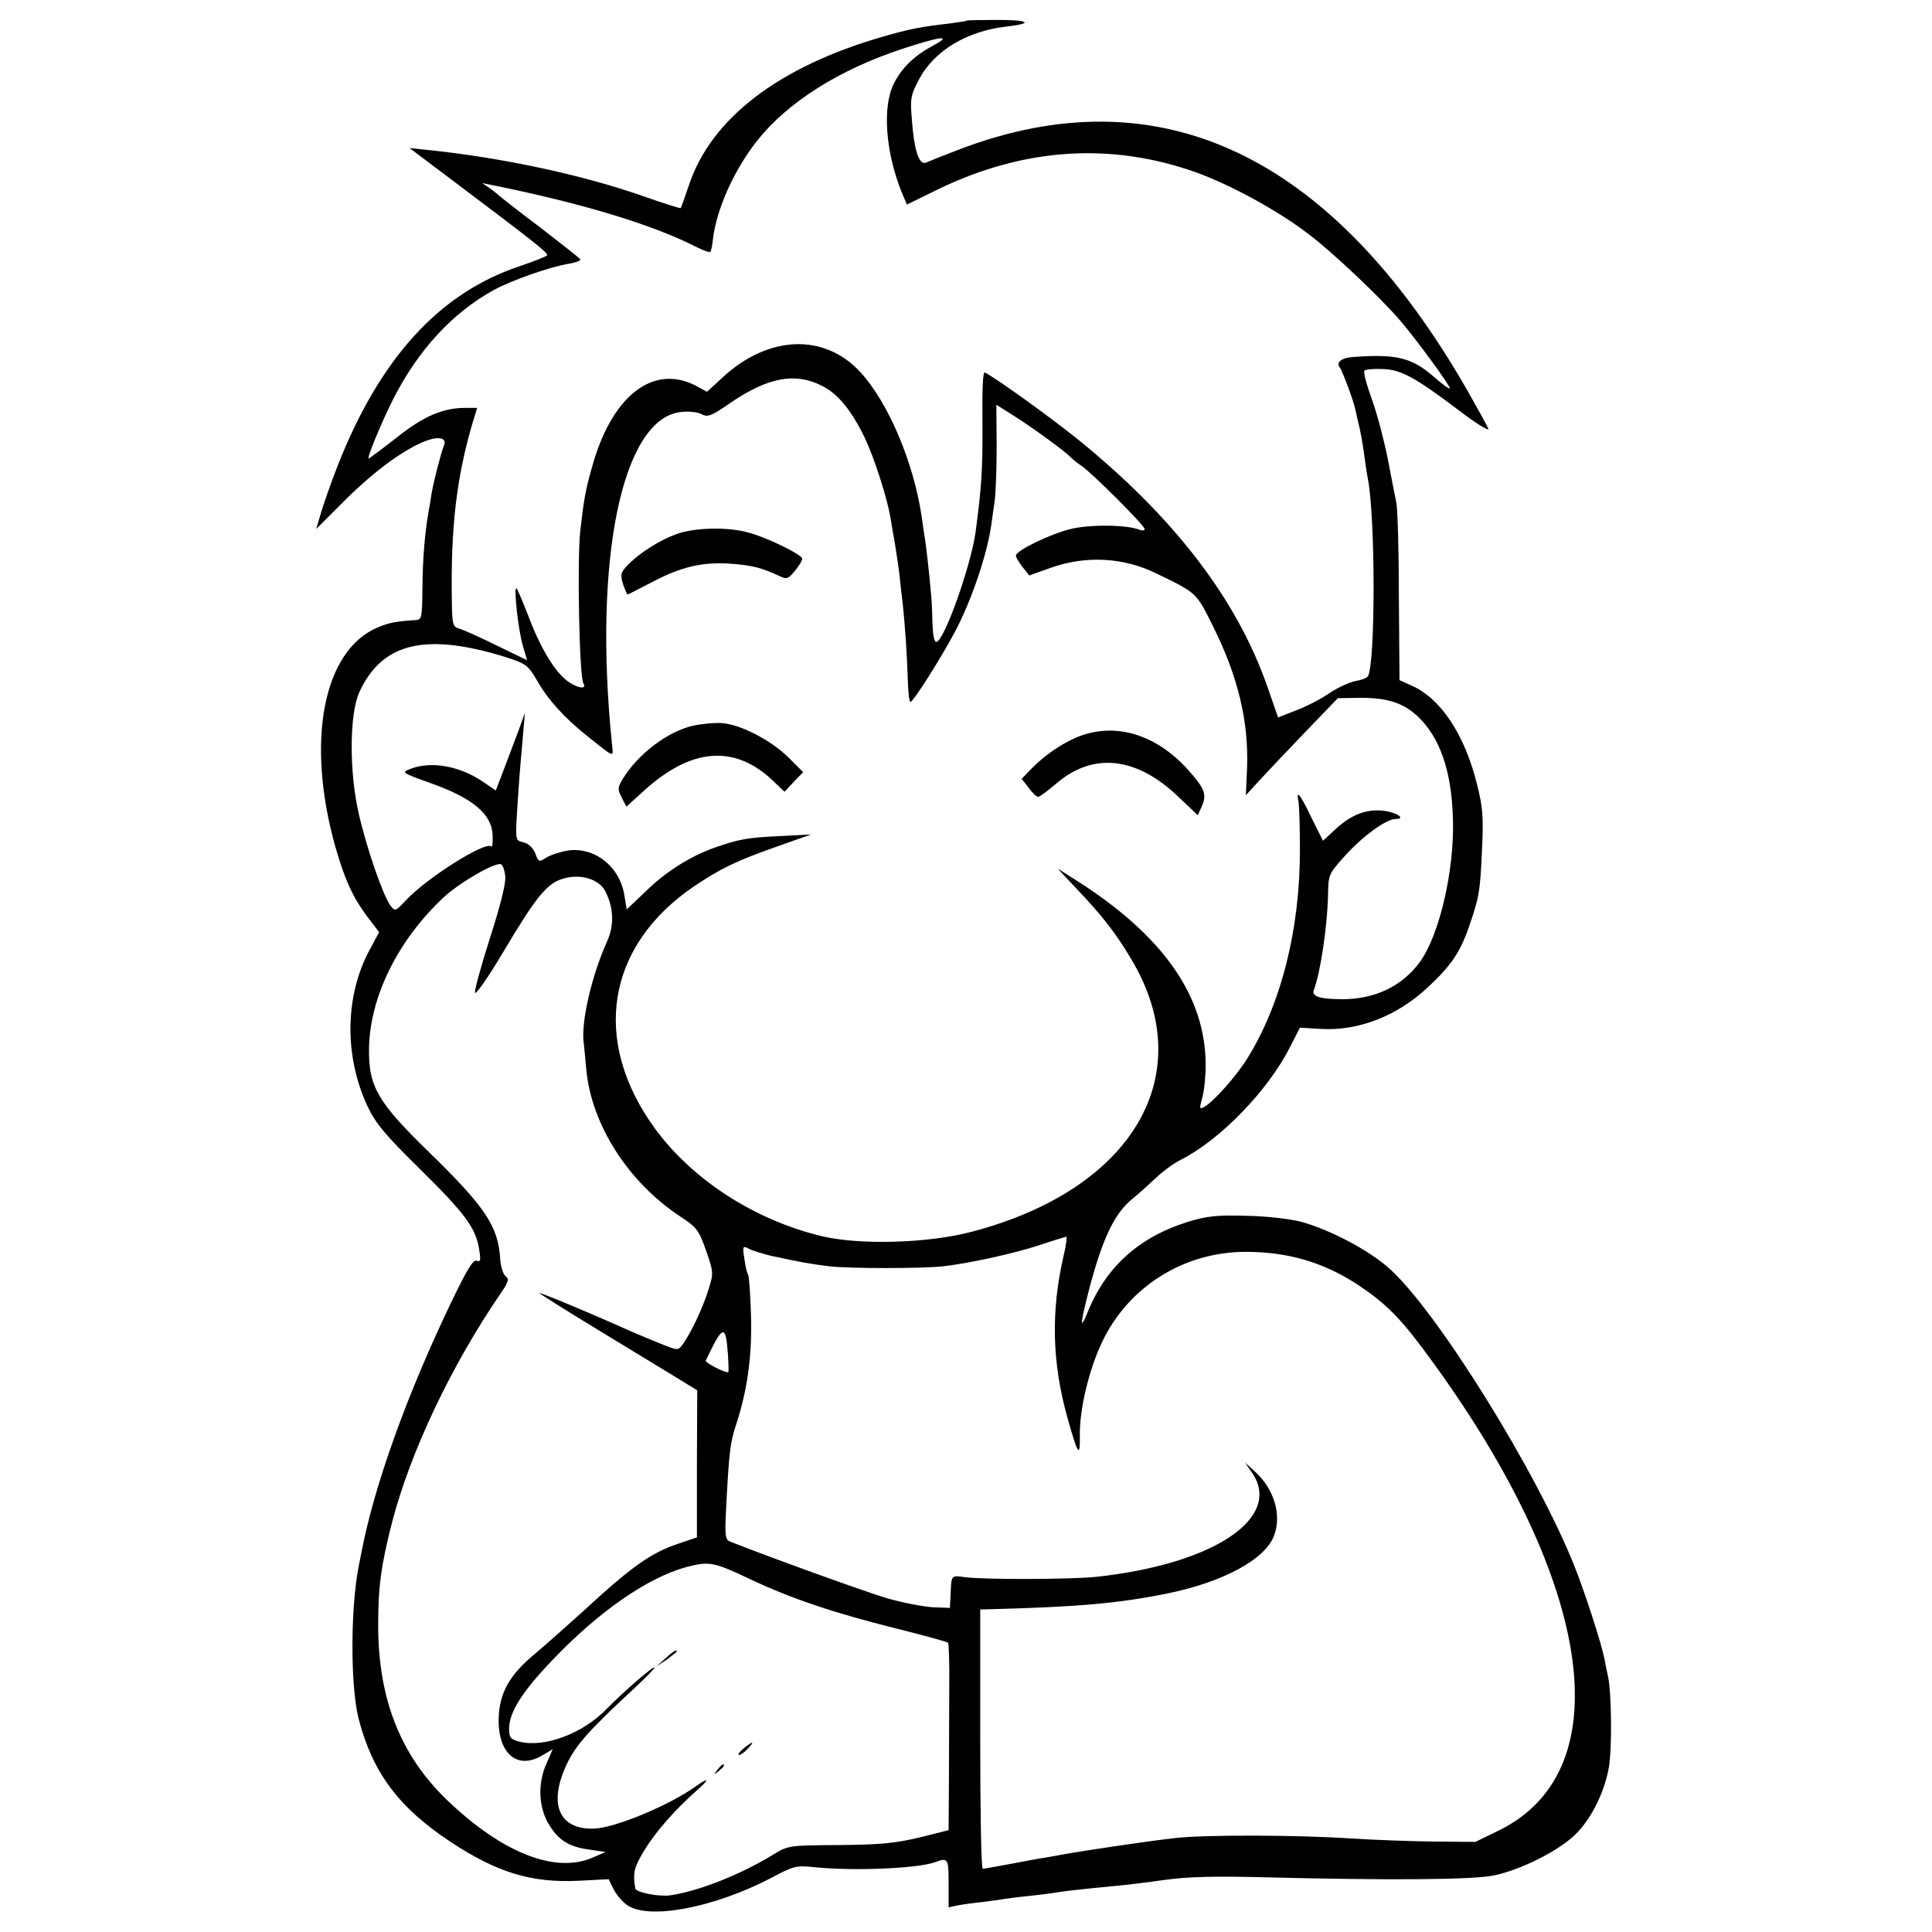 <?xml version="1.0" standalone="no"?>
<!DOCTYPE svg PUBLIC "-//W3C//DTD SVG 20010904//EN"
 "http://www.w3.org/TR/2001/REC-SVG-20010904/DTD/svg10.dtd">
<svg version="1.0" xmlns="http://www.w3.org/2000/svg"
 width="611pt" height="611pt" viewBox="0 0 611 611"
 preserveAspectRatio="xMidYMid meet">
<g transform="translate(0,611) scale(0.1,-0.1)"
fill="#000000" stroke="none">
<path d="M3058 6045 c-2 -2 -25 -5 -53 -9 -95 -11 -130 -18 -213 -42 -330 -95
-543 -259 -613 -469 -13 -38 -25 -72 -26 -73 -1 -2 -55 15 -120 38 -191 67
-447 122 -683 146 l-55 6 150 -113 c255 -192 290 -220 285 -227 -3 -3 -42 -19
-87 -34 -254 -85 -442 -291 -576 -633 -19 -49 -42 -114 -51 -144 l-16 -54 82
82 c90 91 181 160 251 191 49 22 82 18 71 -9 -10 -25 -32 -112 -39 -151 -3
-19 -7 -46 -10 -60 -12 -71 -18 -145 -19 -237 -1 -96 -2 -103 -21 -104 -62 -4
-84 -8 -120 -23 -173 -73 -228 -359 -135 -692 30 -105 55 -160 100 -221 l39
-51 -29 -54 c-80 -147 -82 -339 -7 -498 25 -53 56 -90 163 -195 143 -141 178
-187 189 -254 6 -37 5 -43 -8 -38 -11 4 -32 -31 -85 -142 -137 -287 -238 -569
-278 -776 -2 -11 -6 -31 -9 -45 -27 -135 -27 -382 -1 -485 44 -170 126 -281
291 -390 147 -97 255 -130 404 -123 l96 5 15 -31 c8 -16 27 -39 42 -50 67 -49
274 -10 455 84 73 39 81 41 138 35 126 -13 329 -4 383 16 40 15 42 11 42 -67
l0 -76 28 6 c15 3 51 8 81 11 30 4 61 8 70 10 9 1 43 6 76 9 33 4 71 8 85 11
31 5 96 12 180 20 36 3 110 12 165 20 72 10 159 12 315 8 389 -10 661 -8 725
6 81 17 191 71 248 121 54 47 100 136 115 220 10 55 9 229 -2 285 -4 17 -9 44
-12 60 -11 52 -61 207 -94 290 -118 298 -436 810 -587 944 -63 57 -189 123
-278 147 -34 9 -109 18 -173 19 -94 3 -125 -1 -185 -19 -154 -48 -259 -142
-317 -285 -26 -63 -24 -40 4 70 42 160 79 238 133 284 27 22 63 55 82 73 19
18 53 43 75 54 125 63 276 219 346 357 l31 61 67 -4 c118 -7 241 41 338 132
72 67 101 109 129 189 33 96 36 111 42 248 5 102 2 134 -16 205 -39 157 -114
270 -205 311 l-40 18 -2 263 c0 145 -4 279 -8 298 -4 19 -16 81 -27 138 -11
56 -33 141 -50 188 -17 47 -28 88 -24 92 4 4 29 6 56 5 58 -1 103 -25 243
-131 55 -42 96 -67 93 -58 -4 10 -35 66 -68 124 -428 745 -974 1002 -1609 758
-47 -18 -92 -36 -101 -40 -22 -10 -38 37 -45 134 -6 69 -4 79 23 130 47 89
151 152 276 166 87 10 73 21 -28 21 -52 0 -96 -1 -97 -2z m-105 -78 c-60 -32
-99 -69 -125 -119 -39 -74 -28 -223 27 -354 l13 -31 98 48 c272 132 549 150
819 53 105 -38 253 -118 349 -191 78 -58 234 -206 296 -279 53 -62 159 -208
155 -212 -2 -3 -25 14 -50 36 -70 61 -118 73 -255 63 -37 -2 -56 -17 -43 -33
8 -10 43 -104 48 -128 1 -3 4 -18 8 -35 11 -44 16 -74 23 -125 3 -25 8 -54 10
-65 24 -122 24 -585 0 -624 -3 -5 -21 -12 -40 -15 -19 -4 -57 -21 -83 -39 -26
-18 -73 -42 -105 -54 l-56 -22 -32 92 c-97 282 -299 544 -608 793 -87 69 -240
180 -287 206 -7 4 -9 -52 -8 -160 1 -149 -3 -204 -22 -347 -16 -109 -100 -345
-124 -345 -7 0 -11 24 -12 58 -1 31 -2 71 -4 87 -6 72 -17 168 -21 188 -2 12
-6 39 -9 62 -25 171 -105 361 -194 458 -114 124 -291 117 -435 -16 l-50 -46
-37 20 c-136 69 -267 -36 -328 -263 -19 -67 -25 -100 -36 -198 -10 -92 -3
-460 10 -481 12 -19 -15 -17 -46 4 -42 28 -90 106 -130 214 -18 46 -34 83 -36
83 -9 0 7 -138 21 -184 l13 -44 -97 47 c-53 26 -106 50 -118 53 -20 6 -22 13
-23 85 -4 236 15 393 65 564 l15 49 -38 0 c-71 0 -133 -27 -218 -95 -46 -36
-85 -65 -87 -65 -7 0 41 115 76 185 80 158 189 276 320 348 55 30 179 74 238
83 22 4 38 10 35 14 -2 4 -60 49 -127 101 -68 51 -125 96 -128 99 -3 3 -16 14
-30 24 l-25 17 25 -5 c292 -59 513 -126 652 -197 22 -11 42 -18 44 -16 3 2 7
22 9 43 12 96 68 219 141 311 96 120 257 222 456 288 121 40 163 45 101 12z
m-354 -1077 c51 -25 94 -78 136 -165 30 -63 70 -188 81 -251 2 -13 8 -50 14
-82 5 -31 12 -77 15 -102 2 -25 7 -65 10 -90 7 -66 14 -166 16 -242 1 -38 5
-68 8 -68 9 0 94 134 140 220 53 99 103 247 116 340 2 14 6 45 10 70 4 25 7
105 7 177 l-1 133 57 -36 c63 -40 161 -112 177 -129 6 -6 21 -19 35 -28 35
-24 200 -189 200 -200 0 -5 -8 -6 -17 -2 -42 16 -160 17 -221 1 -62 -16 -164
-65 -169 -82 -1 -5 8 -21 20 -36 l22 -28 70 25 c111 39 230 32 333 -19 129
-63 124 -58 180 -170 77 -156 111 -296 106 -443 l-4 -88 44 48 c24 26 89 95
145 153 l102 106 67 1 c87 1 138 -15 184 -57 71 -66 109 -173 113 -326 5 -163
-43 -368 -105 -453 -56 -76 -142 -117 -244 -117 -72 0 -99 9 -91 29 21 54 43
203 45 301 1 64 2 66 53 123 57 63 131 117 161 117 34 0 3 21 -39 26 -53 6
-101 -12 -150 -57 l-41 -38 -35 70 c-35 74 -51 95 -43 57 3 -13 5 -81 5 -153
1 -254 -60 -493 -168 -665 -36 -57 -106 -135 -135 -151 -15 -8 -15 -5 -6 29 6
20 11 67 11 103 0 219 -135 411 -411 586 l-57 36 60 -64 c83 -87 125 -142 173
-223 218 -364 6 -727 -503 -861 -139 -37 -352 -43 -474 -15 -213 51 -409 177
-529 340 -203 278 -155 578 123 767 85 57 135 81 260 125 l110 39 -95 -5
c-106 -5 -130 -9 -208 -36 -79 -28 -156 -76 -222 -141 l-58 -55 -7 42 c-13 92
-94 157 -180 144 -24 -4 -54 -14 -67 -22 -23 -15 -25 -15 -35 13 -7 17 -21 31
-37 35 -26 6 -26 6 -21 93 3 47 7 106 9 131 2 25 7 77 10 115 l6 70 -20 -55
c-11 -30 -32 -85 -46 -122 l-26 -68 -41 28 c-74 50 -164 66 -230 40 -28 -11
-26 -12 63 -44 136 -48 196 -99 198 -166 1 -23 -1 -39 -4 -35 -18 18 -204 -99
-271 -171 -32 -34 -34 -35 -48 -16 -23 30 -75 180 -100 289 -31 133 -30 316 1
385 72 158 210 191 466 111 62 -20 68 -25 97 -74 34 -60 85 -116 156 -173 93
-74 85 -72 80 -23 -59 584 33 1025 218 1046 25 3 54 0 66 -7 19 -10 31 -6 91
36 119 81 205 97 289 54z m-1001 -1552 c2 -22 -16 -94 -48 -193 -28 -87 -49
-165 -48 -174 2 -9 41 47 87 124 105 177 140 221 191 236 55 17 114 -1 134
-39 27 -52 29 -108 6 -159 -49 -109 -83 -256 -74 -322 2 -14 5 -51 8 -82 16
-175 132 -357 297 -466 52 -34 59 -43 82 -108 24 -70 24 -71 7 -125 -17 -56
-57 -140 -82 -173 -13 -18 -16 -18 -65 2 -28 11 -70 29 -94 39 -124 56 -301
130 -293 122 5 -4 90 -58 189 -118 99 -60 209 -127 245 -149 l65 -40 -1 -232
0 -233 -59 -20 c-86 -29 -145 -70 -299 -212 -49 -44 -118 -106 -154 -136 -82
-68 -113 -125 -115 -206 -2 -110 59 -162 137 -116 l34 20 -20 -46 c-27 -60
-25 -132 4 -185 31 -55 65 -77 129 -86 l54 -8 -39 -17 c-119 -53 -288 14 -463
182 -147 142 -217 320 -217 552 0 122 9 189 44 326 58 223 188 497 343 723 25
37 28 46 16 55 -8 6 -15 30 -17 53 -6 105 -47 166 -229 343 -158 154 -187 204
-186 320 1 164 90 346 237 483 51 47 161 110 180 104 6 -2 12 -19 14 -39z
m1766 -1198 c-41 -176 -37 -340 12 -514 33 -118 40 -128 39 -58 -2 82 29 212
71 299 84 176 262 286 459 284 130 -1 238 -33 343 -100 87 -57 134 -102 211
-205 537 -719 635 -1330 243 -1524 l-76 -37 -131 1 c-71 1 -191 5 -265 10
-168 11 -462 12 -554 1 -82 -9 -284 -39 -356 -52 -14 -3 -39 -7 -56 -10 -17
-2 -66 -12 -110 -20 -43 -8 -82 -15 -86 -15 -5 0 -8 184 -8 410 l0 410 38 1
c266 7 397 18 551 49 178 36 312 108 340 183 25 65 1 147 -59 202 l-33 30 21
-30 c102 -144 -118 -292 -493 -332 -80 -8 -349 -9 -412 -1 -47 6 -44 9 -47
-62 l-2 -35 -54 2 c-30 2 -94 14 -143 28 -68 20 -359 125 -499 180 -14 6 -16
19 -12 98 10 192 13 214 33 275 35 107 50 217 46 344 -2 65 -6 122 -9 127 -4
5 -9 28 -12 51 -6 39 -5 41 14 31 11 -6 41 -15 68 -22 92 -20 130 -27 189 -34
67 -7 286 -7 355 0 82 9 225 40 310 68 41 14 78 25 82 26 3 1 0 -26 -8 -59z
m-1062 -312 c2 -32 3 -58 1 -58 -15 0 -74 31 -71 37 54 114 63 117 70 21z m72
-713 c132 -62 267 -107 460 -155 87 -22 161 -42 164 -45 3 -3 5 -69 4 -147 0
-79 -1 -211 -1 -295 l-1 -151 -92 -23 c-75 -18 -124 -23 -254 -24 -159 -1
-161 -1 -210 -31 -103 -63 -235 -115 -324 -128 -36 -5 -109 9 -111 22 -8 50
-4 66 29 121 37 60 98 129 166 189 40 35 39 43 -3 13 -85 -61 -257 -132 -322
-134 -113 -4 -147 80 -84 209 28 57 70 104 208 232 37 34 67 65 67 68 0 9 -96
-74 -153 -132 -75 -77 -196 -122 -274 -102 -28 7 -33 13 -33 40 0 53 41 118
139 220 145 152 300 259 421 292 72 19 87 17 204 -39z"/>
<path d="M2152 4425 c-63 -19 -144 -72 -179 -116 -10 -12 -10 -24 -2 -48 6
-17 12 -31 14 -31 2 0 36 18 77 39 93 49 161 65 252 58 66 -5 93 -12 154 -40
20 -10 26 -7 47 19 13 16 23 33 22 38 -5 14 -113 67 -171 82 -60 17 -155 16
-214 -1z"/>
<path d="M2192 3815 c-80 -18 -174 -89 -223 -169 -16 -27 -16 -32 -3 -58 l15
-29 54 49 c148 135 283 148 403 39 l43 -41 29 31 30 31 -47 47 c-55 54 -151
104 -209 108 -22 2 -64 -2 -92 -8z"/>
<path d="M3420 3784 c-53 -19 -113 -59 -157 -104 l-32 -33 22 -28 c11 -16 25
-29 30 -29 5 0 29 18 54 39 119 105 260 89 396 -45 l55 -52 11 24 c19 42 13
58 -44 122 -98 107 -220 146 -335 106z"/>
<path d="M2103 864 l-28 -25 33 22 c17 13 32 24 32 26 0 8 -11 1 -37 -23z"/>
<path d="M2351 580 c-13 -11 -19 -20 -14 -20 6 0 18 9 28 20 23 25 17 25 -14
0z"/>
<path d="M2269 513 c-13 -16 -12 -17 4 -4 16 13 21 21 13 21 -2 0 -10 -8 -17
-17z"/>
</g>
</svg>
